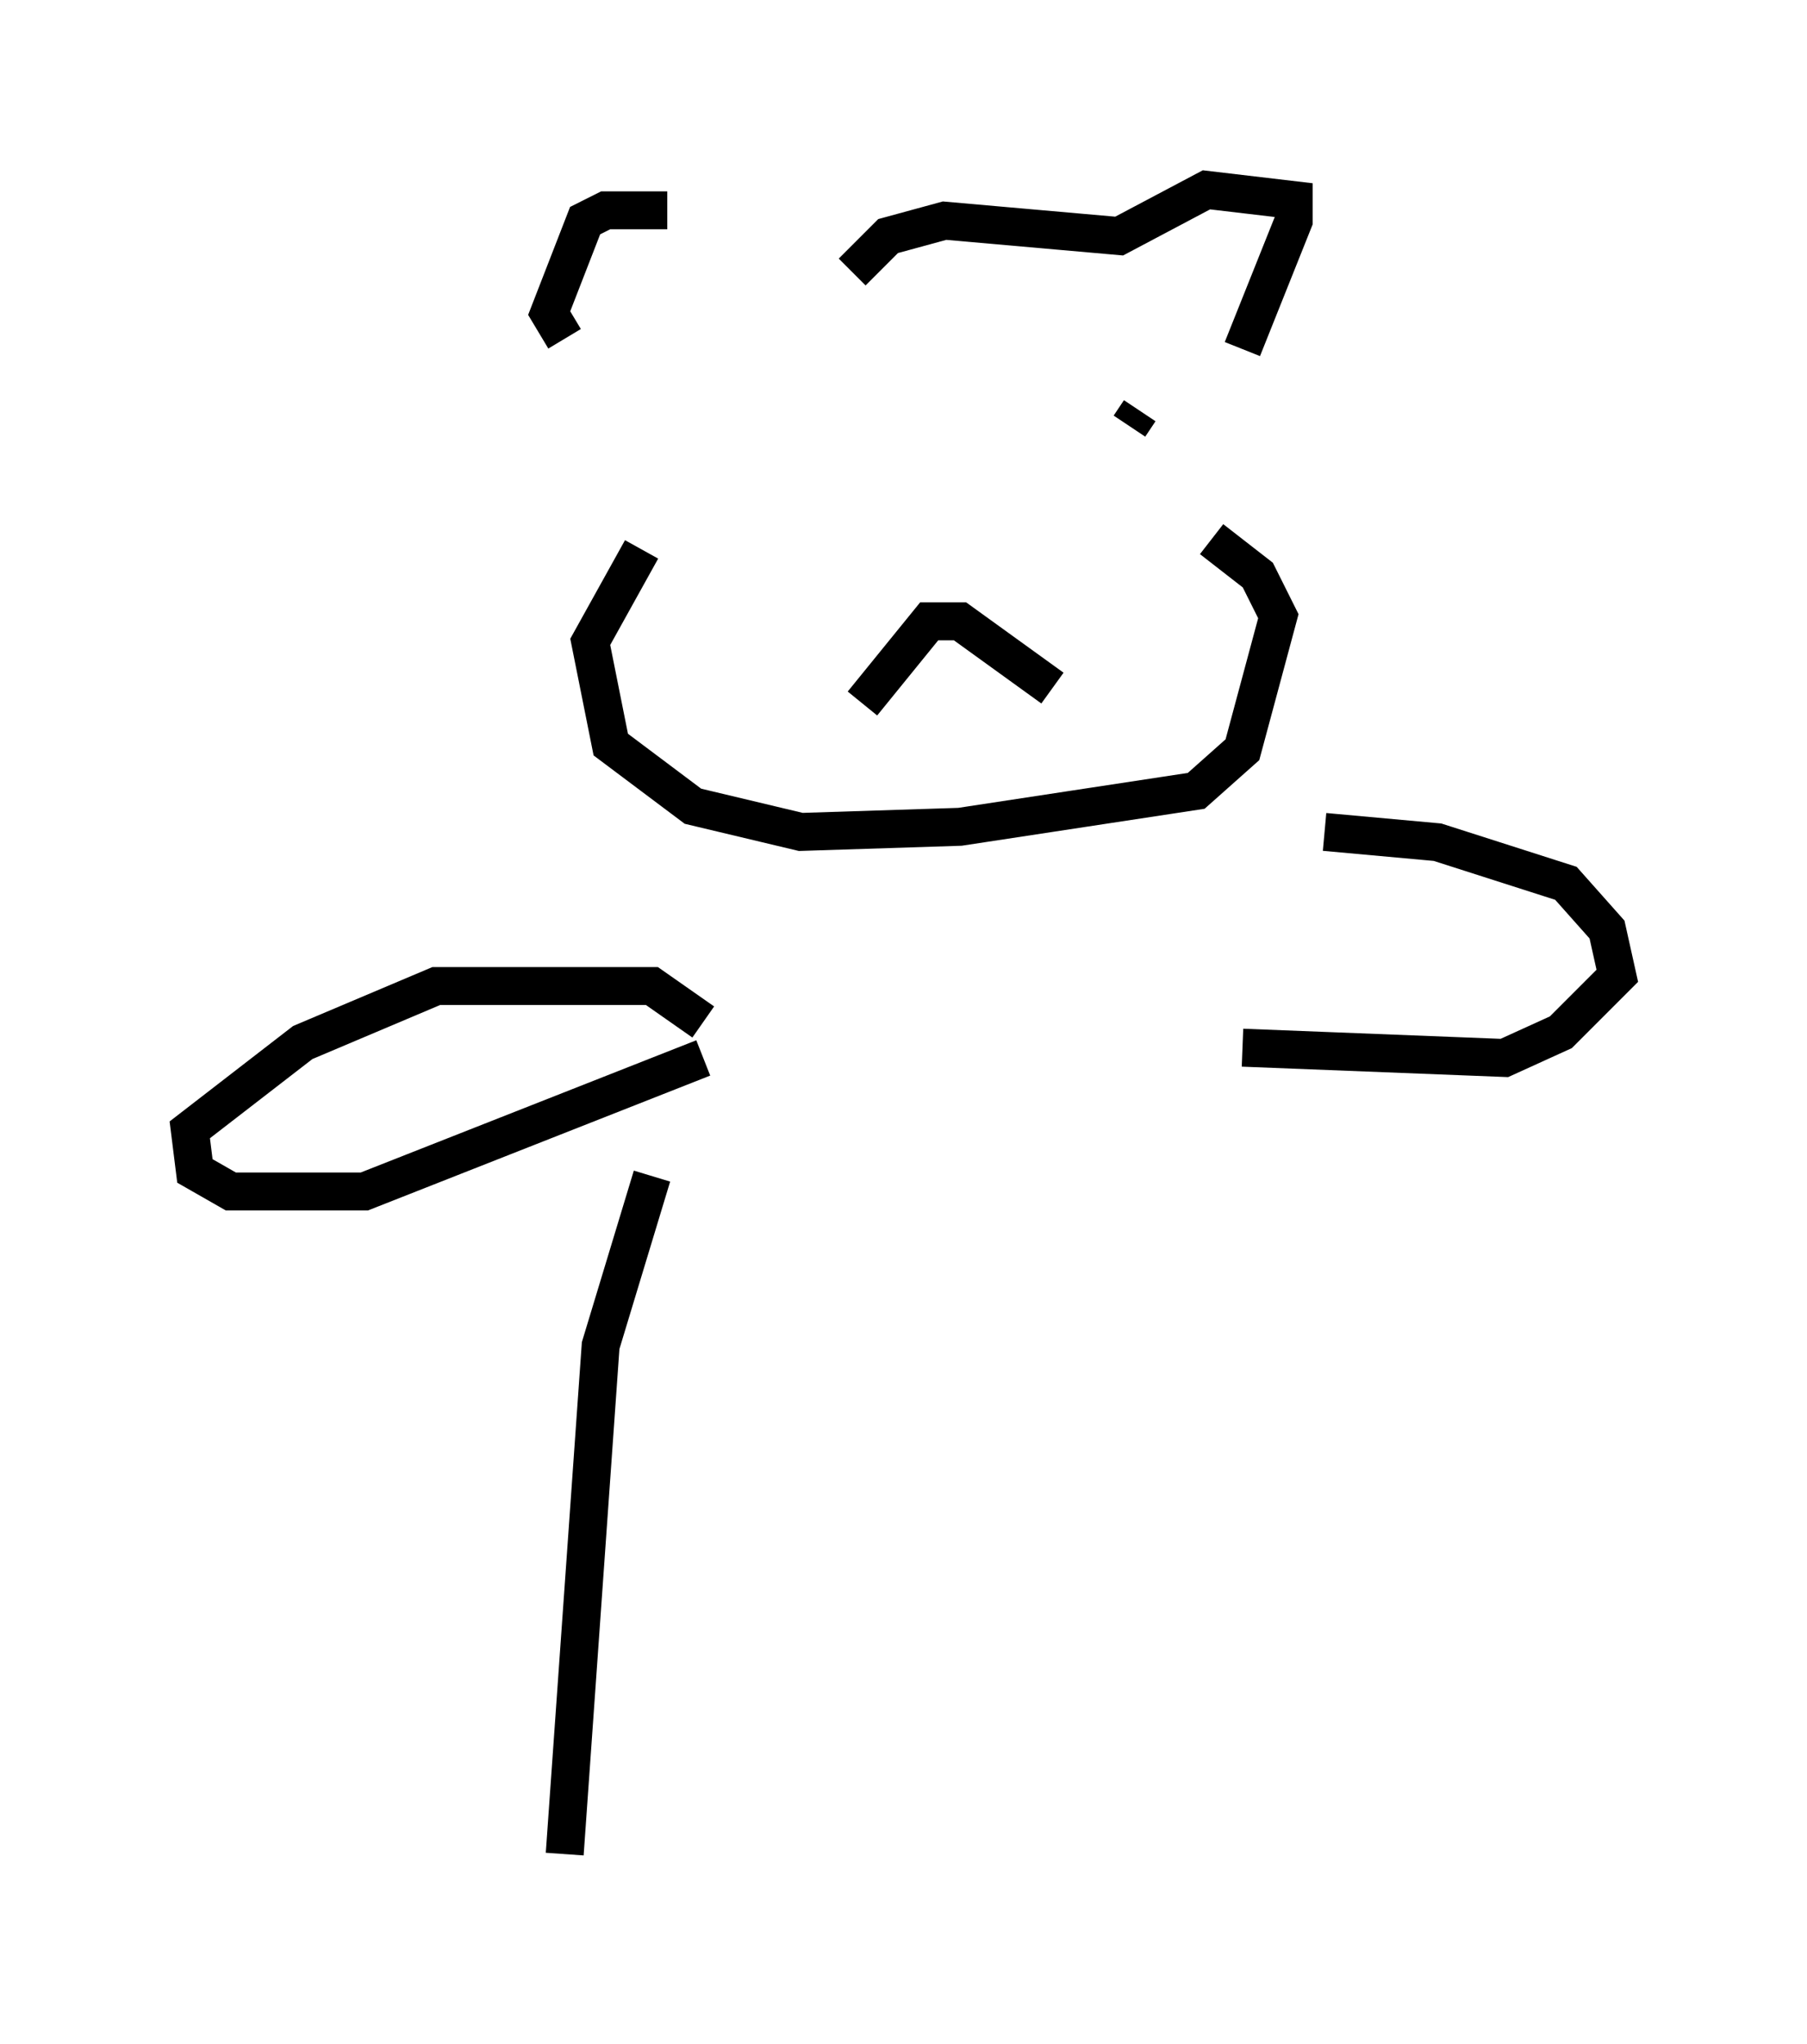 <?xml version="1.0" encoding="utf-8" ?>
<svg baseProfile="full" height="53.843" version="1.1" width="47.618" xmlns="http://www.w3.org/2000/svg" xmlns:ev="http://www.w3.org/2001/xml-events" xmlns:xlink="http://www.w3.org/1999/xlink"><defs /><rect fill="white" height="53.843" width="47.618" x="0" y="0" /><path d="M20.155, 7.977 m-2.571, -2.436 l-1.624, 0.0 -0.541, 0.271 l-0.947, 2.436 0.406, 0.677 m7.578, -1.759 l0.947, -0.947 1.488, -0.406 l4.601, 0.406 2.3, -1.218 l2.3, 0.271 0.0, 0.541 l-1.353, 3.383 m-15.832, 5.277 l-1.353, 2.436 0.541, 2.706 l2.165, 1.624 2.842, 0.677 l4.195, -0.135 6.225, -0.947 l1.218, -1.083 0.947, -3.518 l-0.541, -1.083 -1.218, -0.947 m-9.472, -1.353 l0.0, 0.0 m7.578, -2.03 l-0.271, 0.406 m-7.036, 7.307 l1.759, -2.165 0.812, 0.0 l2.436, 1.759 m-9.202, 8.796 l-1.353, -0.947 -5.683, 0.0 l-3.518, 1.488 -2.977, 2.3 l0.135, 1.083 0.947, 0.541 l3.518, 0.0 8.931, -3.518 m16.373, -5.954 l2.977, 0.271 3.383, 1.083 l1.083, 1.218 0.271, 1.218 l-1.488, 1.488 -1.488, 0.677 l-6.901, -0.271 m-15.561, 3.383 l-1.353, 4.465 -0.947, 13.396 " fill="none" stroke="black" stroke-width="1" /></svg>